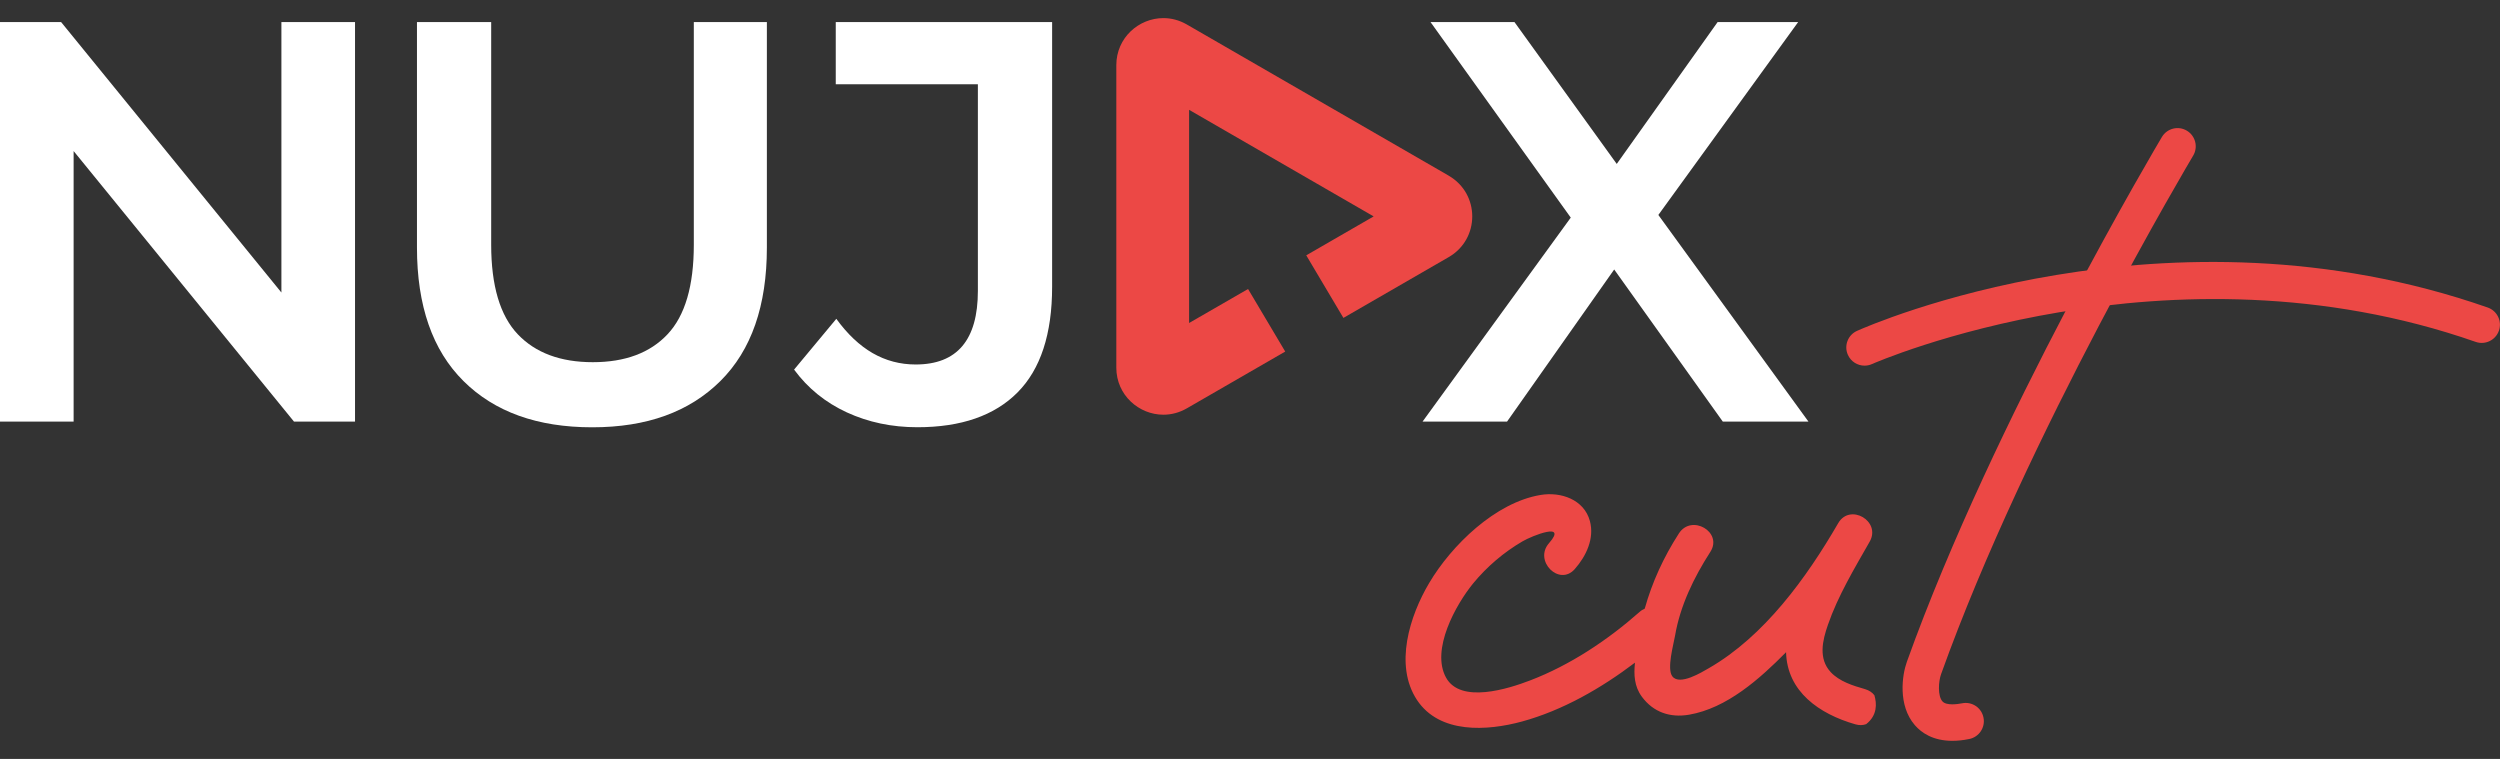 <svg width="112" height="34" viewBox="0 0 112 34" fill="none" xmlns="http://www.w3.org/2000/svg">
<rect x="0" y="0" width="112" height="34" fill="#333333" stroke="none"/>
<g clip-path="url(#clip0_2193_2)">
<path d="M83.603 32.443H83.6C83.461 32.492 83.301 32.503 83.118 32.449C81.499 31.984 80.06 30.982 80.016 29.219C78.838 30.411 77.366 31.728 75.668 32.019C74.825 32.163 74.071 31.913 73.554 31.211C73.211 30.745 73.192 30.22 73.246 29.687C71.72 30.843 70 31.826 68.185 32.324C66.629 32.748 64.495 32.89 63.48 31.358C62.452 29.801 63.154 27.592 64.025 26.122C65.028 24.427 66.996 22.509 69.018 22.174C69.927 22.022 70.966 22.378 71.227 23.341C71.439 24.128 71.058 24.917 70.55 25.494C69.853 26.286 68.702 25.126 69.393 24.337C70.253 23.36 68.645 23.997 68.207 24.253C67.369 24.743 66.618 25.382 66 26.133C65.225 27.08 64.095 29.102 64.781 30.354C65.434 31.546 67.589 30.852 68.547 30.484C70.34 29.799 72.019 28.68 73.453 27.415C73.526 27.347 73.605 27.303 73.684 27.268C74.016 26.081 74.528 24.963 75.214 23.899C75.78 23.015 77.195 23.837 76.623 24.724C75.888 25.867 75.271 27.132 75.042 28.482C74.974 28.873 74.664 29.967 74.922 30.302C75.252 30.726 76.229 30.122 76.555 29.935C79.045 28.503 80.939 25.875 82.351 23.439C82.879 22.528 84.283 23.349 83.763 24.264C83.08 25.464 82.34 26.691 81.888 28C81.646 28.699 81.456 29.505 82.014 30.109C82.408 30.533 83.015 30.718 83.554 30.873C83.742 30.928 83.88 31.026 83.973 31.148C84.082 31.515 84.112 32.046 83.603 32.443Z" fill="#EC4845"/>
<path d="M12.607 13.105L2.737 0.988H0V18.887H3.298V6.767L13.17 18.887H15.905V0.988H12.607V13.105Z" fill="white"/>
<path d="M31.083 10.96C31.083 12.803 30.691 14.141 29.907 14.974C29.124 15.809 28.005 16.226 26.558 16.226C25.11 16.226 23.989 15.809 23.195 14.974C22.403 14.139 22.005 12.8 22.005 10.96V0.988H18.68V11.088C18.68 13.698 19.374 15.692 20.765 17.072C22.155 18.454 24.076 19.143 26.53 19.143C28.985 19.143 30.881 18.451 32.272 17.072C33.663 15.692 34.356 13.698 34.356 11.088V0.988H31.083V10.96Z" fill="white"/>
<path d="M37.442 3.774H43.809V13.031C43.809 15.23 42.879 16.329 41.023 16.329C40.324 16.329 39.682 16.158 39.091 15.818C38.503 15.477 37.962 14.966 37.467 14.283L35.575 16.558C36.19 17.393 36.977 18.032 37.94 18.476C38.903 18.919 39.956 19.14 41.099 19.14C43.058 19.14 44.555 18.62 45.586 17.581C46.618 16.541 47.135 14.963 47.135 12.849V0.988H37.442V3.774Z" fill="white"/>
<path d="M63.731 18.887H67.516L72.316 12.073L77.181 18.887H81.018L74.294 9.63L80.558 0.988H76.95L72.43 7.344L67.848 0.988H64.087L70.37 9.749L63.731 18.887Z" fill="white"/>
<path d="M64.906 7.872L53.17 1.097C52.83 0.901 52.471 0.811 52.12 0.811C51.02 0.811 50.011 1.69 50.011 2.92V16.471C50.011 17.698 51.02 18.579 52.12 18.579C52.471 18.579 52.83 18.49 53.17 18.294L57.578 15.75L55.913 12.947L53.271 14.471V4.92L61.54 9.695L58.52 11.439L60.185 14.242L64.903 11.518C66.308 10.707 66.308 8.683 64.903 7.872H64.906Z" fill="#EC4845"/>
<path d="M87.466 33.189C86.599 33.189 86.082 32.83 85.785 32.487C85.018 31.6 85.213 30.245 85.426 29.654C89.311 18.797 96.781 6.261 96.854 6.136C97.086 5.75 97.586 5.622 97.973 5.856C98.359 6.087 98.484 6.588 98.253 6.974C98.18 7.099 90.792 19.499 86.96 30.204C86.841 30.536 86.805 31.173 87.018 31.418C87.194 31.622 87.692 31.548 87.899 31.508C88.34 31.418 88.773 31.703 88.86 32.147C88.95 32.588 88.664 33.02 88.22 33.108C87.943 33.165 87.69 33.189 87.464 33.189H87.466Z" fill="#EC4845"/>
<path d="M83.532 16.381C83.219 16.381 82.922 16.201 82.786 15.899C82.601 15.488 82.786 15.004 83.197 14.822C83.755 14.571 97.045 8.743 111.45 13.777C111.875 13.926 112.101 14.392 111.951 14.816C111.801 15.241 111.336 15.466 110.912 15.317C97.135 10.503 83.995 16.253 83.864 16.31C83.755 16.359 83.644 16.381 83.532 16.381Z" fill="#EC4845"/>
</g>
<defs>
<clipPath id="clip0_2193_2">
<rect width="112" height="32.378" fill="white" transform="translate(0 0.811)"/>
</clipPath>
</defs>
</svg>
